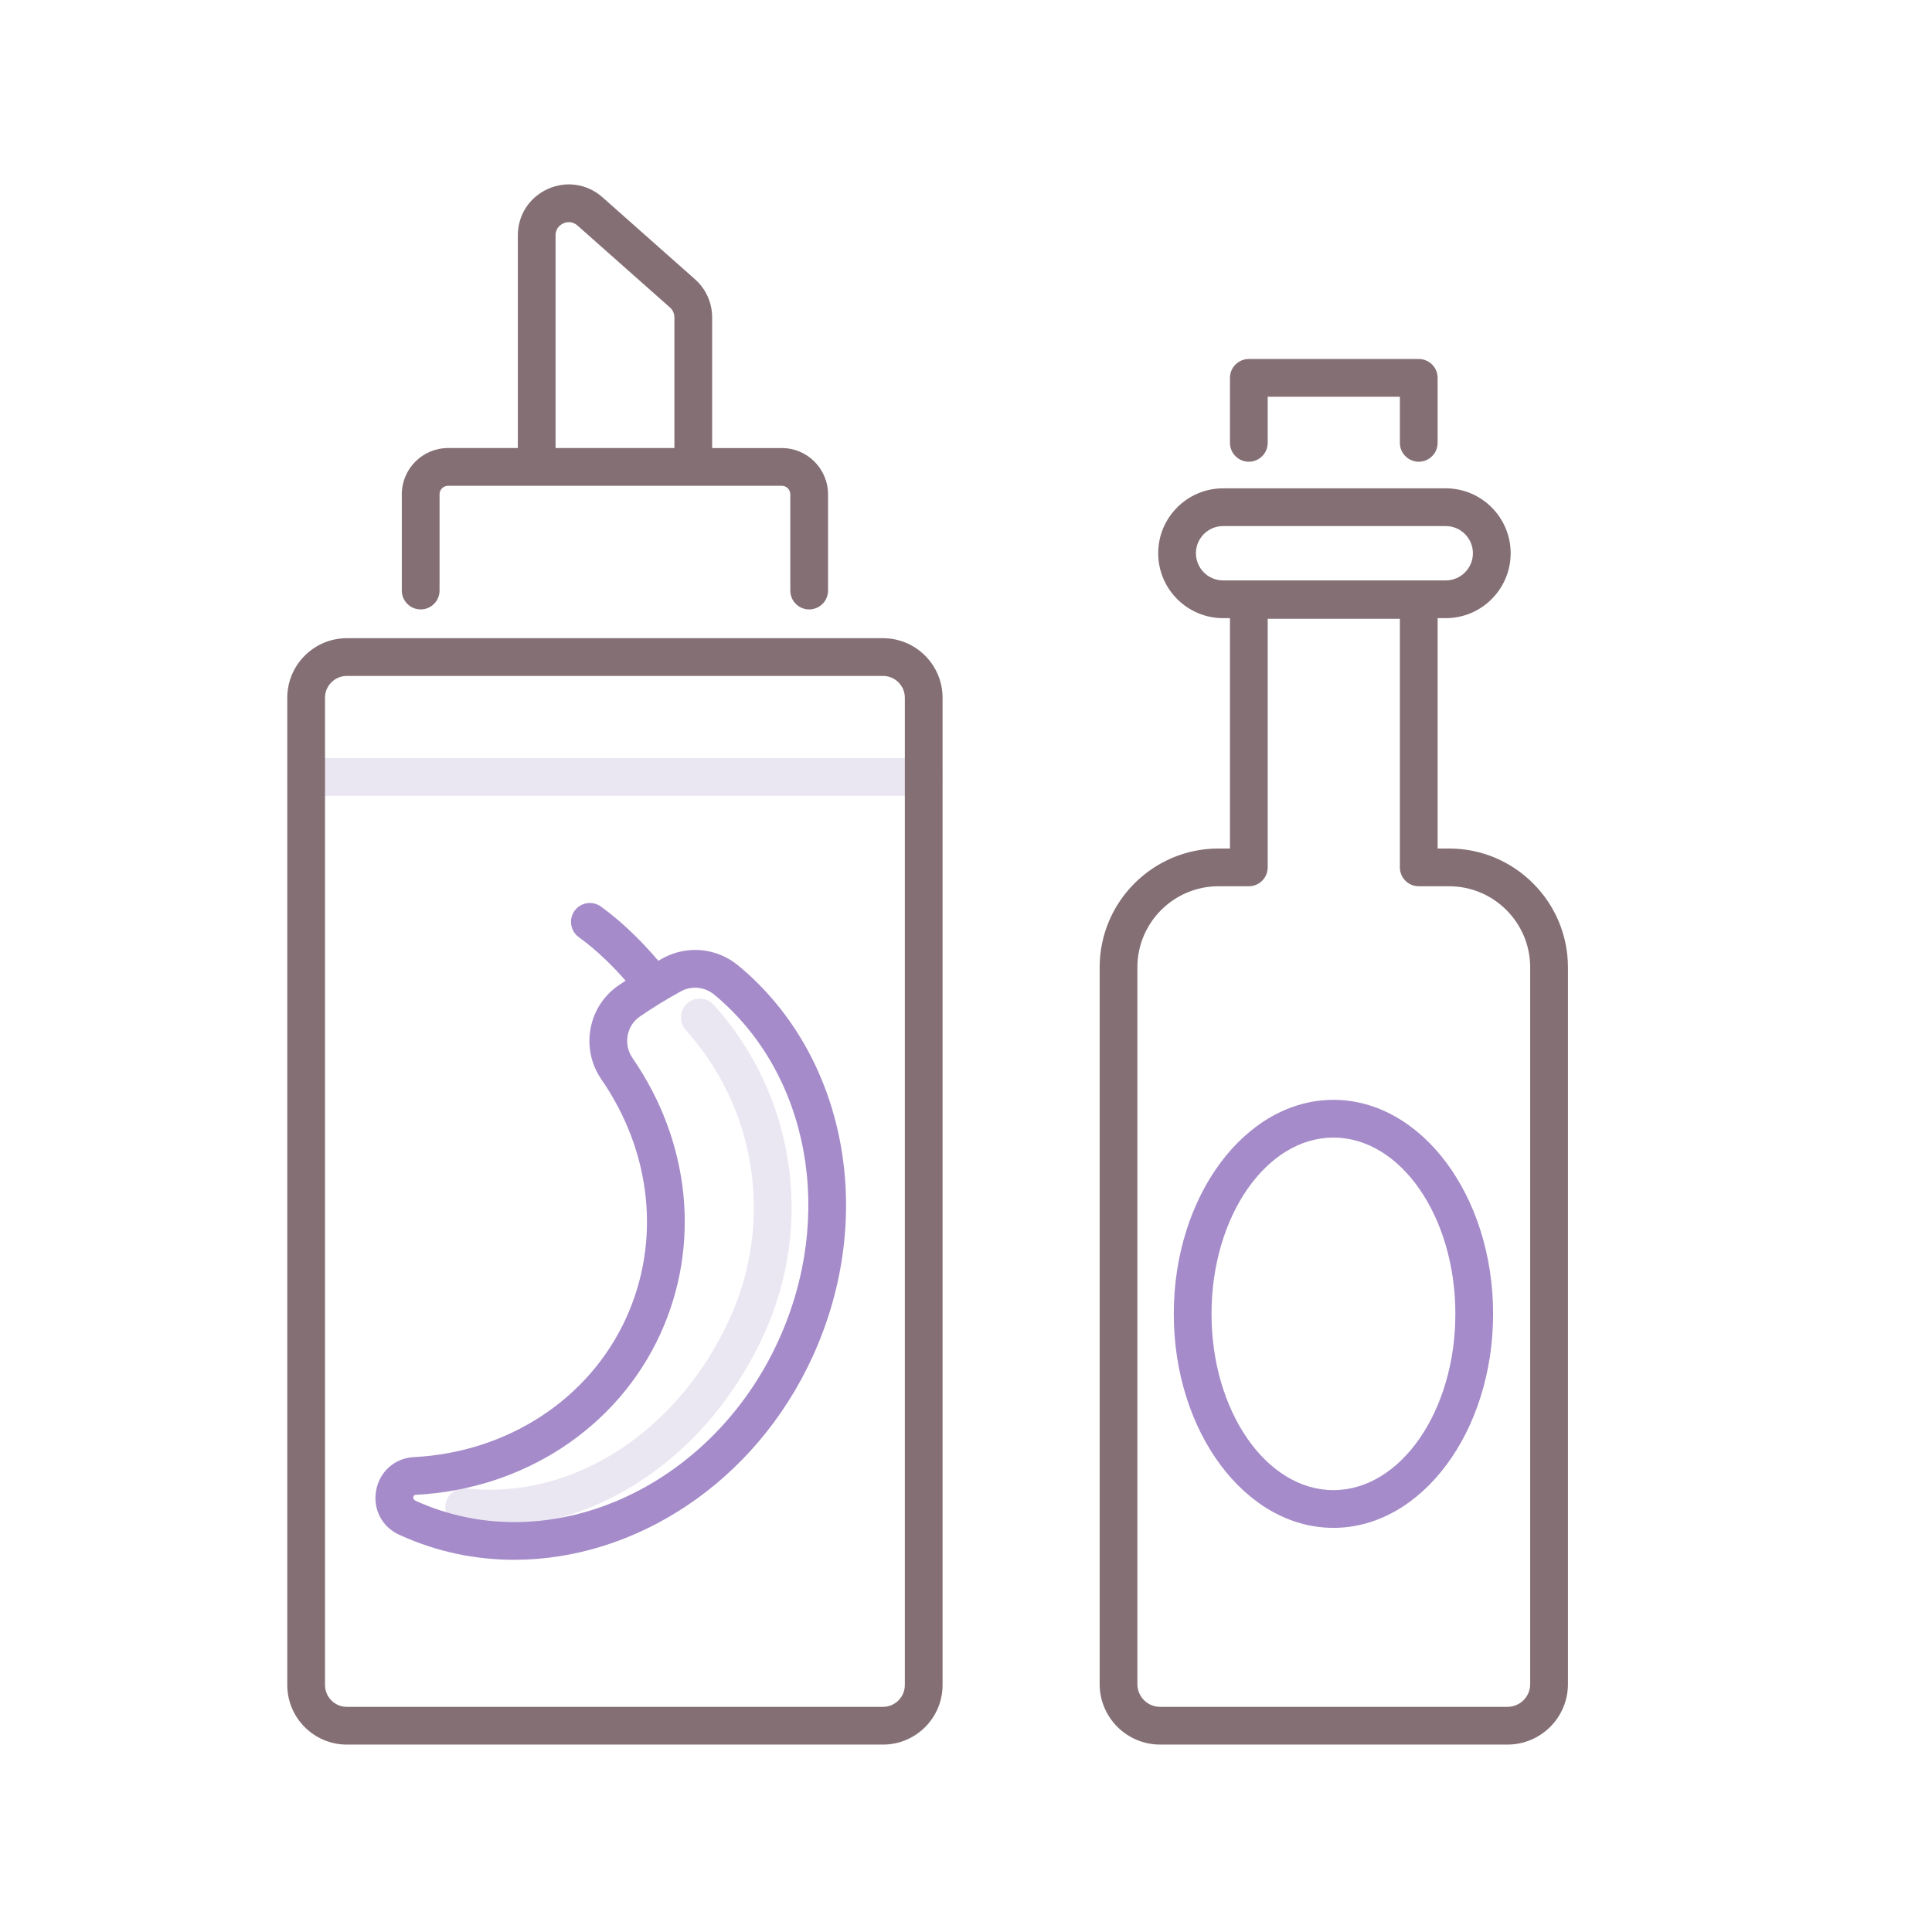 <svg id="Layer_1" enable-background="new 0 0 256 256" height="512" viewBox="0 0 256 256" width="512" xmlns="http://www.w3.org/2000/svg"><g><path d="m122.396 105.454h-81.83c-1.381 0-2.5-1.119-2.5-2.5s1.119-2.5 2.5-2.5h81.83c1.381 0 2.5 1.119 2.5 2.5s-1.12 2.5-2.5 2.5z" fill="#ebe7f2"/><path d="m64.926 202.398c-1.231 0-2.465-.068-3.701-.205-1.373-.153-2.361-1.389-2.208-2.761s1.386-2.359 2.761-2.208c14.032 1.565 28.061-7.474 34.905-22.486 5.85-12.831 3.567-27.842-5.816-38.243-.925-1.025-.843-2.606.182-3.531 1.025-.924 2.606-.843 3.531.182 10.719 11.882 13.331 29.022 6.653 43.667-7.152 15.686-21.416 25.585-36.307 25.585z" fill="#ebe7f2"/><path d="m97.832 127.943c-2.833-2.346-6.748-2.733-9.974-.989-.211.114-.422.236-.633.354-1.554-1.844-4.276-4.792-7.609-7.187-1.121-.806-2.683-.55-3.489.571s-.55 2.683.571 3.489c2.571 1.848 4.775 4.136 6.198 5.764-.309.205-.619.408-.927.619-1.961 1.345-3.281 3.377-3.715 5.721-.438 2.369.075 4.768 1.446 6.756 6.662 9.664 7.882 21.479 3.264 31.607-4.889 10.723-15.664 17.784-28.121 18.427-2.509.129-4.516 1.884-4.993 4.366-.478 2.484.737 4.86 3.021 5.911.002.001.112.051.115.053 4.879 2.224 10.022 3.277 15.161 3.277 15.975-.001 31.893-10.179 39.555-26.982 8.494-18.629 4.435-39.912-9.87-51.757zm5.321 49.682c-8.983 19.702-30.558 29.227-48.092 21.23 0 0-.358-.165-.3-.47.058-.302.234-.311.34-.316 14.327-.74 26.747-8.919 32.413-21.346 5.354-11.743 3.972-25.395-3.698-36.519-.611-.887-.841-1.955-.646-3.008.19-1.029.768-1.919 1.626-2.508 1.802-1.235 3.632-2.358 5.44-3.336 1.421-.771 3.151-.596 4.406.443 12.57 10.406 16.069 29.252 8.511 45.83z" fill="#a58bc9"/><g fill="#846f75"><path d="m117.004 84.564h-71.047c-4.351 0-7.891 3.54-7.891 7.891v130.819c0 4.352 3.54 7.892 7.891 7.892h71.047c4.352 0 7.892-3.54 7.892-7.892v-130.819c0-4.351-3.541-7.891-7.892-7.891zm2.892 138.71c0 1.594-1.297 2.892-2.892 2.892h-71.047c-1.594 0-2.891-1.297-2.891-2.892v-130.819c0-1.594 1.297-2.891 2.891-2.891h71.047c1.594 0 2.892 1.297 2.892 2.891z"/><path d="m55.742 80.751c1.381 0 2.5-1.119 2.5-2.5v-12.753c0-.623.507-1.13 1.13-1.13h44.217c.623 0 1.13.507 1.13 1.13v12.754c0 1.381 1.119 2.5 2.5 2.5s2.5-1.119 2.5-2.5v-12.754c0-3.38-2.75-6.13-6.13-6.13h-9.226v-17.317c0-1.929-.828-3.77-2.272-5.048l-12.257-10.862c-2.014-1.784-4.788-2.207-7.242-1.103-2.453 1.104-3.977 3.461-3.977 6.151v28.178h-9.244c-3.38 0-6.13 2.75-6.13 6.13v12.754c.001 1.381 1.12 2.5 2.501 2.5zm17.873-49.562c0-1.019.72-1.452 1.029-1.591.309-.14 1.111-.39 1.874.285l12.257 10.862c.374.331.588.807.588 1.306v17.317h-15.748z"/><path d="m192.014 112.433h-1.522v-30.524h1.077c4.743 0 8.601-3.858 8.601-8.601 0-4.742-3.858-8.601-8.601-8.601h-29.501c-4.742 0-8.601 3.858-8.601 8.601s3.858 8.601 8.601 8.601h.91v30.523h-1.523c-8.682 0-15.745 7.063-15.745 15.745v94.98c0 4.416 3.592 8.008 8.008 8.008h46.035c4.416 0 8.008-3.592 8.008-8.008v-94.98c-.002-8.681-7.065-15.744-15.747-15.744zm-33.548-39.125c0-1.985 1.615-3.601 3.601-3.601h29.501c1.986 0 3.601 1.615 3.601 3.601s-1.615 3.601-3.601 3.601h-29.501c-1.985 0-3.601-1.615-3.601-3.601zm44.293 149.85c0 1.659-1.349 3.008-3.008 3.008h-46.035c-1.659 0-3.008-1.349-3.008-3.008v-94.98c0-5.925 4.82-10.745 10.745-10.745h4.023c1.381 0 2.5-1.119 2.5-2.5v-32.94h17.515v32.94c0 1.381 1.119 2.5 2.5 2.5h4.022c5.925 0 10.745 4.82 10.745 10.745v94.98z"/><path d="m165.477 61.18c1.381 0 2.5-1.119 2.5-2.5v-6.111h17.515v6.111c0 1.381 1.119 2.5 2.5 2.5s2.5-1.119 2.5-2.5v-8.611c0-1.381-1.119-2.5-2.5-2.5h-22.515c-1.381 0-2.5 1.119-2.5 2.5v8.611c0 1.381 1.119 2.5 2.5 2.5z"/></g><path d="m176.689 202.449c-11.666 0-21.156-12.721-21.156-28.357s9.49-28.357 21.156-28.357c11.665 0 21.155 12.721 21.155 28.357s-9.49 28.357-21.155 28.357zm0-51.714c-8.908 0-16.156 10.478-16.156 23.357s7.248 23.357 16.156 23.357 16.155-10.478 16.155-23.357-7.246-23.357-16.155-23.357z" fill="#a58bc9"/></g></svg>